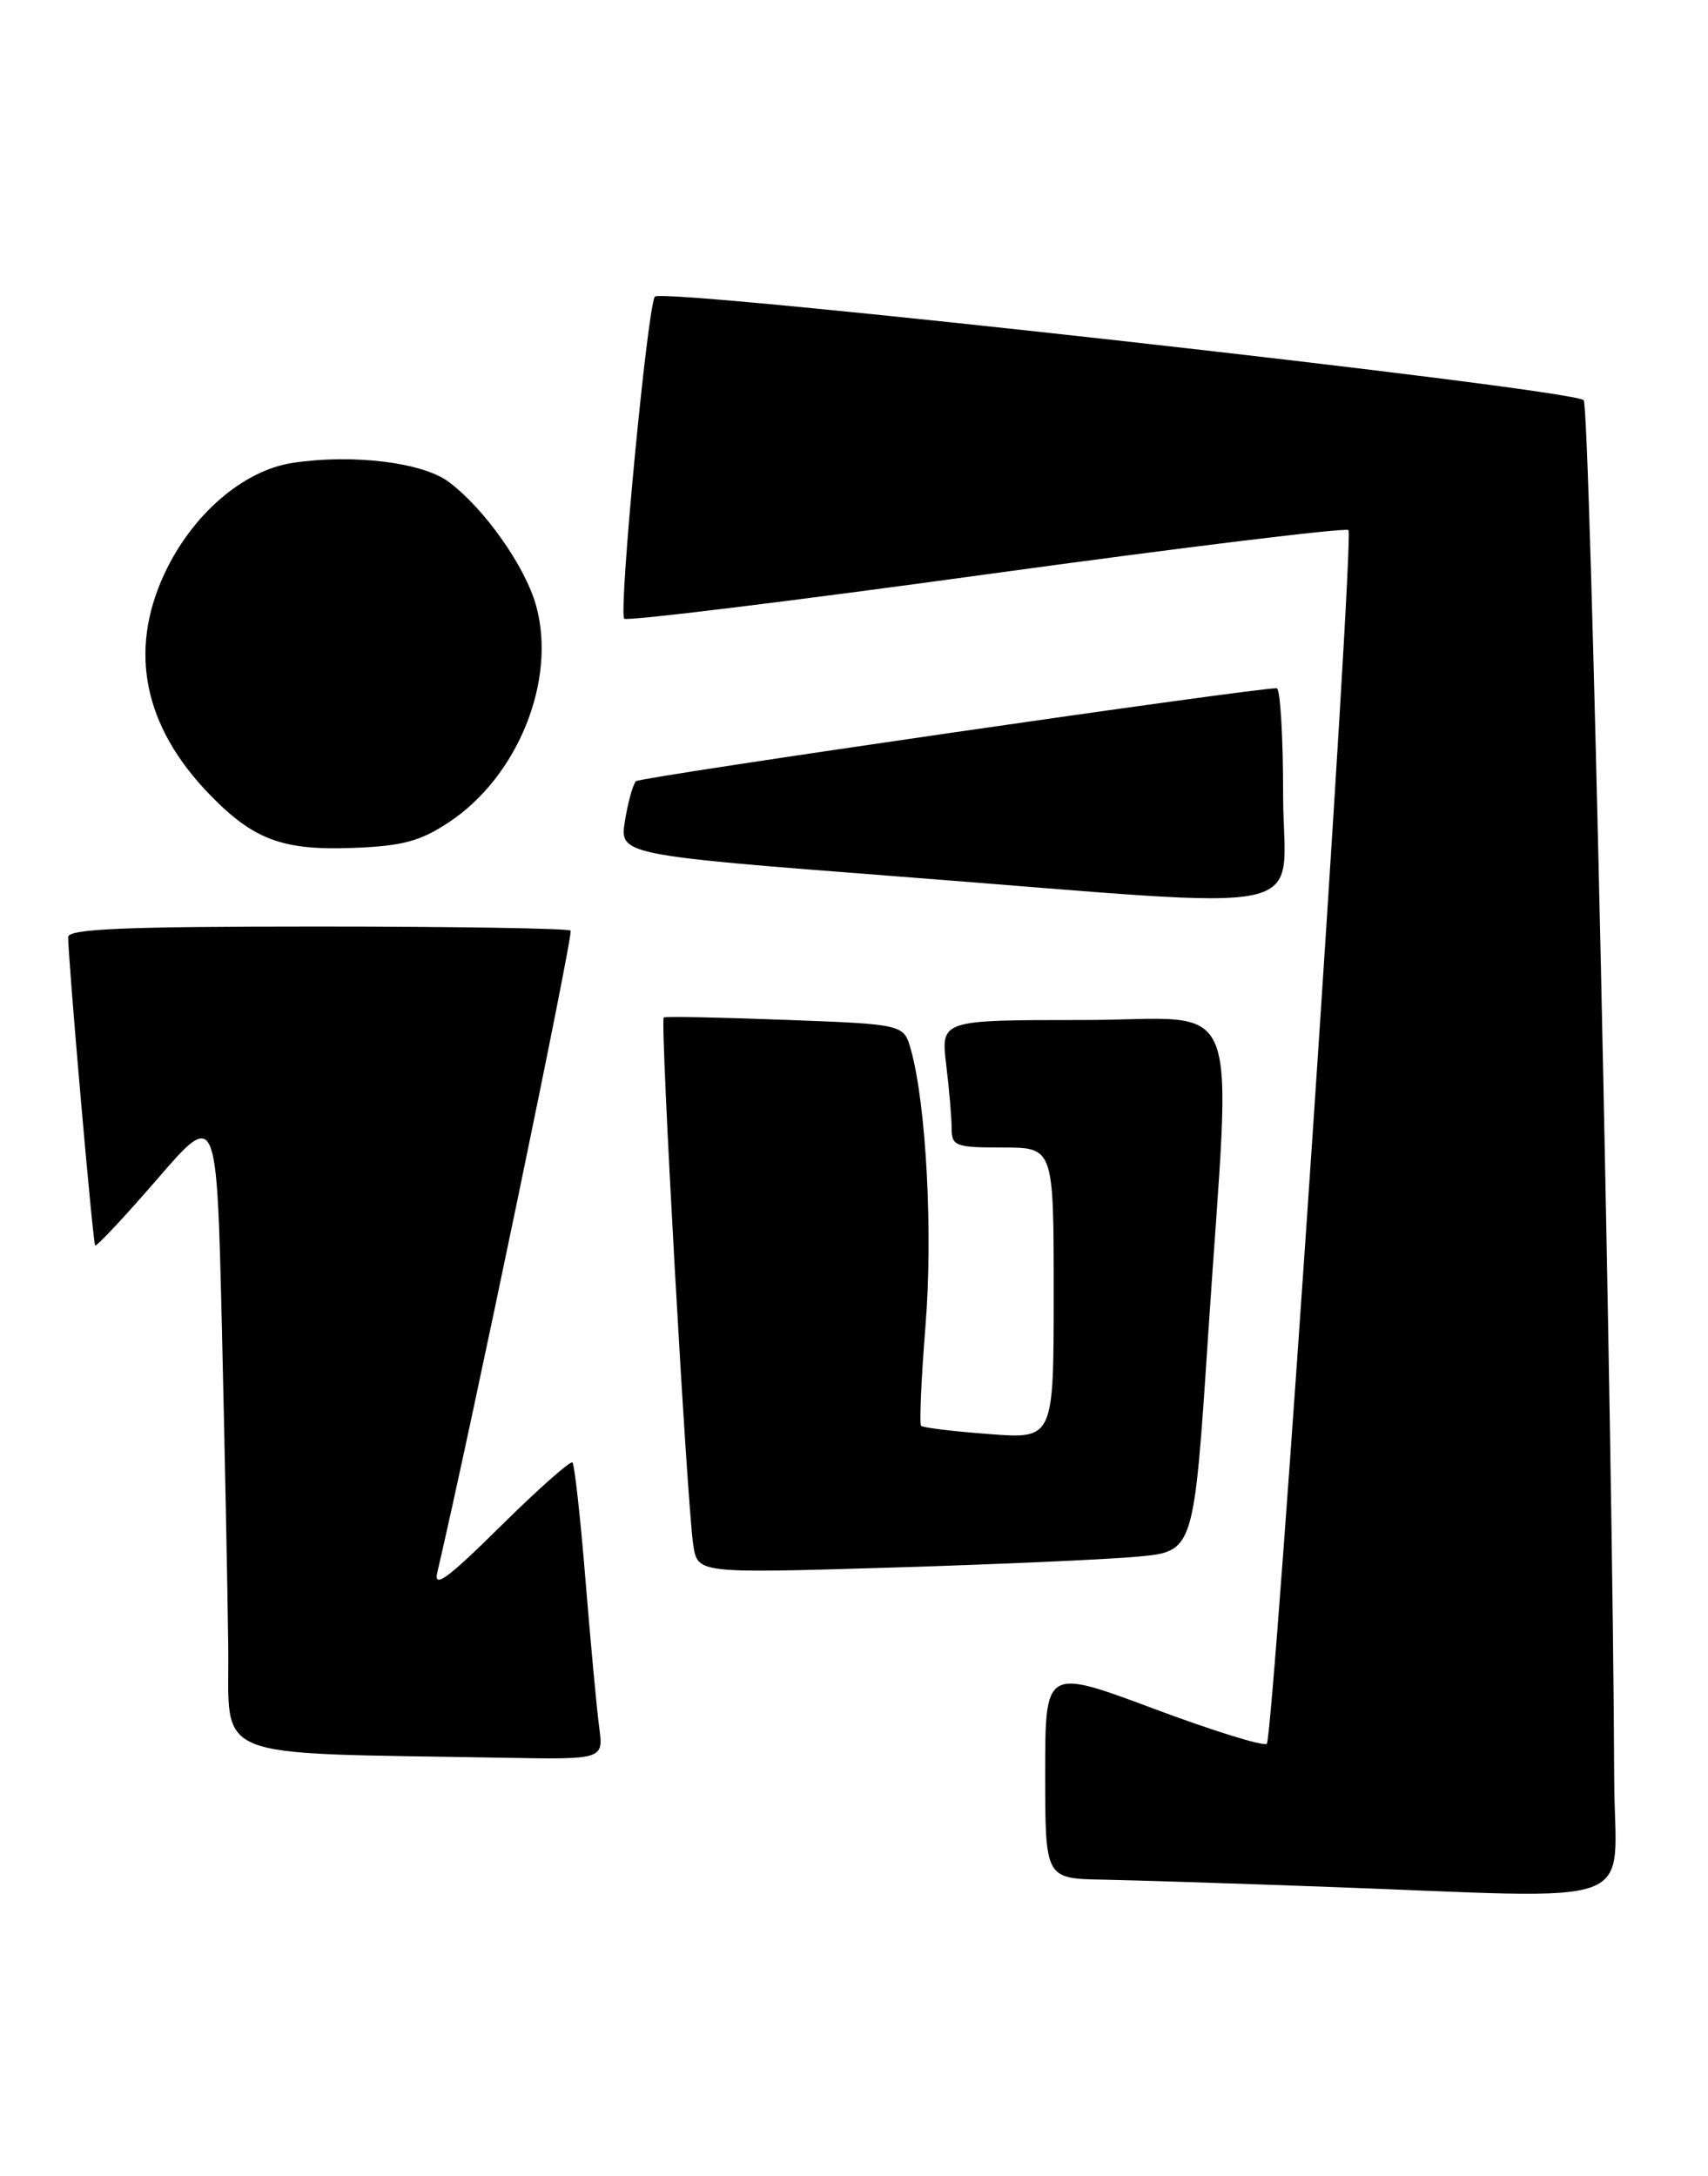 <?xml version="1.0" encoding="UTF-8" standalone="no"?>
<!DOCTYPE svg PUBLIC "-//W3C//DTD SVG 1.1//EN" "http://www.w3.org/Graphics/SVG/1.1/DTD/svg11.dtd" >
<svg xmlns="http://www.w3.org/2000/svg" xmlns:xlink="http://www.w3.org/1999/xlink" version="1.1" viewBox="0 0 201 256">
 <g >
 <path fill="currentColor"
d=" M 189.96 209.25 C 189.83 170.21 187.12 47.74 186.37 47.08 C 184.77 45.68 77.77 33.76 77.06 34.90 C 76.16 36.35 72.77 72.10 73.46 72.79 C 73.77 73.10 92.94 70.75 116.07 67.57 C 139.20 64.39 158.38 62.05 158.69 62.36 C 159.40 63.06 149.89 204.25 149.08 205.14 C 148.76 205.49 142.76 203.63 135.75 201.01 C 123.00 196.25 123.00 196.25 123.00 208.62 C 123.00 221.00 123.00 221.00 129.75 221.13 C 133.46 221.20 145.05 221.57 155.50 221.95 C 194.28 223.35 190.01 224.93 189.96 209.25 Z  M 70.52 203.25 C 70.24 201.19 69.52 193.43 68.91 186.00 C 68.31 178.57 67.61 172.30 67.37 172.05 C 67.14 171.81 63.33 175.18 58.91 179.55 C 52.67 185.72 51.01 186.94 51.46 185.00 C 55.37 168.30 67.51 109.84 67.15 109.48 C 66.88 109.22 53.47 109.00 37.33 109.00 C 14.52 109.00 8.00 109.28 8.02 110.25 C 8.08 113.64 10.93 146.27 11.20 146.52 C 11.36 146.68 14.65 143.17 18.50 138.72 C 25.50 130.62 25.50 130.62 26.11 156.06 C 26.44 170.05 26.78 187.00 26.86 193.72 C 27.02 207.37 24.02 206.16 59.26 206.79 C 71.02 207.00 71.02 207.00 70.52 203.25 Z  M 134.00 183.12 C 140.50 182.50 140.50 182.50 142.18 157.00 C 144.91 115.48 146.72 120.00 127.36 120.00 C 110.72 120.00 110.72 120.00 111.35 125.25 C 111.70 128.14 111.99 131.51 111.99 132.75 C 112.00 134.83 112.45 135.00 118.00 135.00 C 124.00 135.00 124.00 135.00 124.00 152.14 C 124.00 169.29 124.00 169.29 116.40 168.71 C 112.22 168.40 108.63 167.96 108.40 167.74 C 108.18 167.52 108.41 162.24 108.91 156.02 C 109.80 145.02 109.00 129.99 107.20 123.50 C 106.36 120.50 106.36 120.50 92.43 119.98 C 84.77 119.69 78.33 119.56 78.11 119.70 C 77.65 119.99 80.85 177.08 81.59 181.80 C 82.11 185.10 82.11 185.10 104.80 184.42 C 117.29 184.04 130.43 183.46 134.00 183.12 Z  M 151.00 93.50 C 151.00 86.62 150.66 80.98 150.25 80.97 C 148.02 80.87 75.40 91.40 74.85 91.90 C 74.50 92.23 73.91 94.32 73.55 96.54 C 72.89 100.58 72.89 100.58 106.20 103.15 C 156.45 107.02 151.00 108.20 151.00 93.50 Z  M 52.83 96.73 C 60.95 91.36 65.51 80.05 63.10 71.29 C 61.83 66.65 56.98 59.79 52.79 56.68 C 49.70 54.39 41.53 53.39 34.47 54.45 C 28.62 55.33 22.61 60.52 19.35 67.50 C 15.10 76.62 16.92 85.49 24.69 93.49 C 29.86 98.81 33.26 100.07 41.59 99.75 C 47.37 99.53 49.45 98.97 52.83 96.73 Z "/>
</g>
</svg>